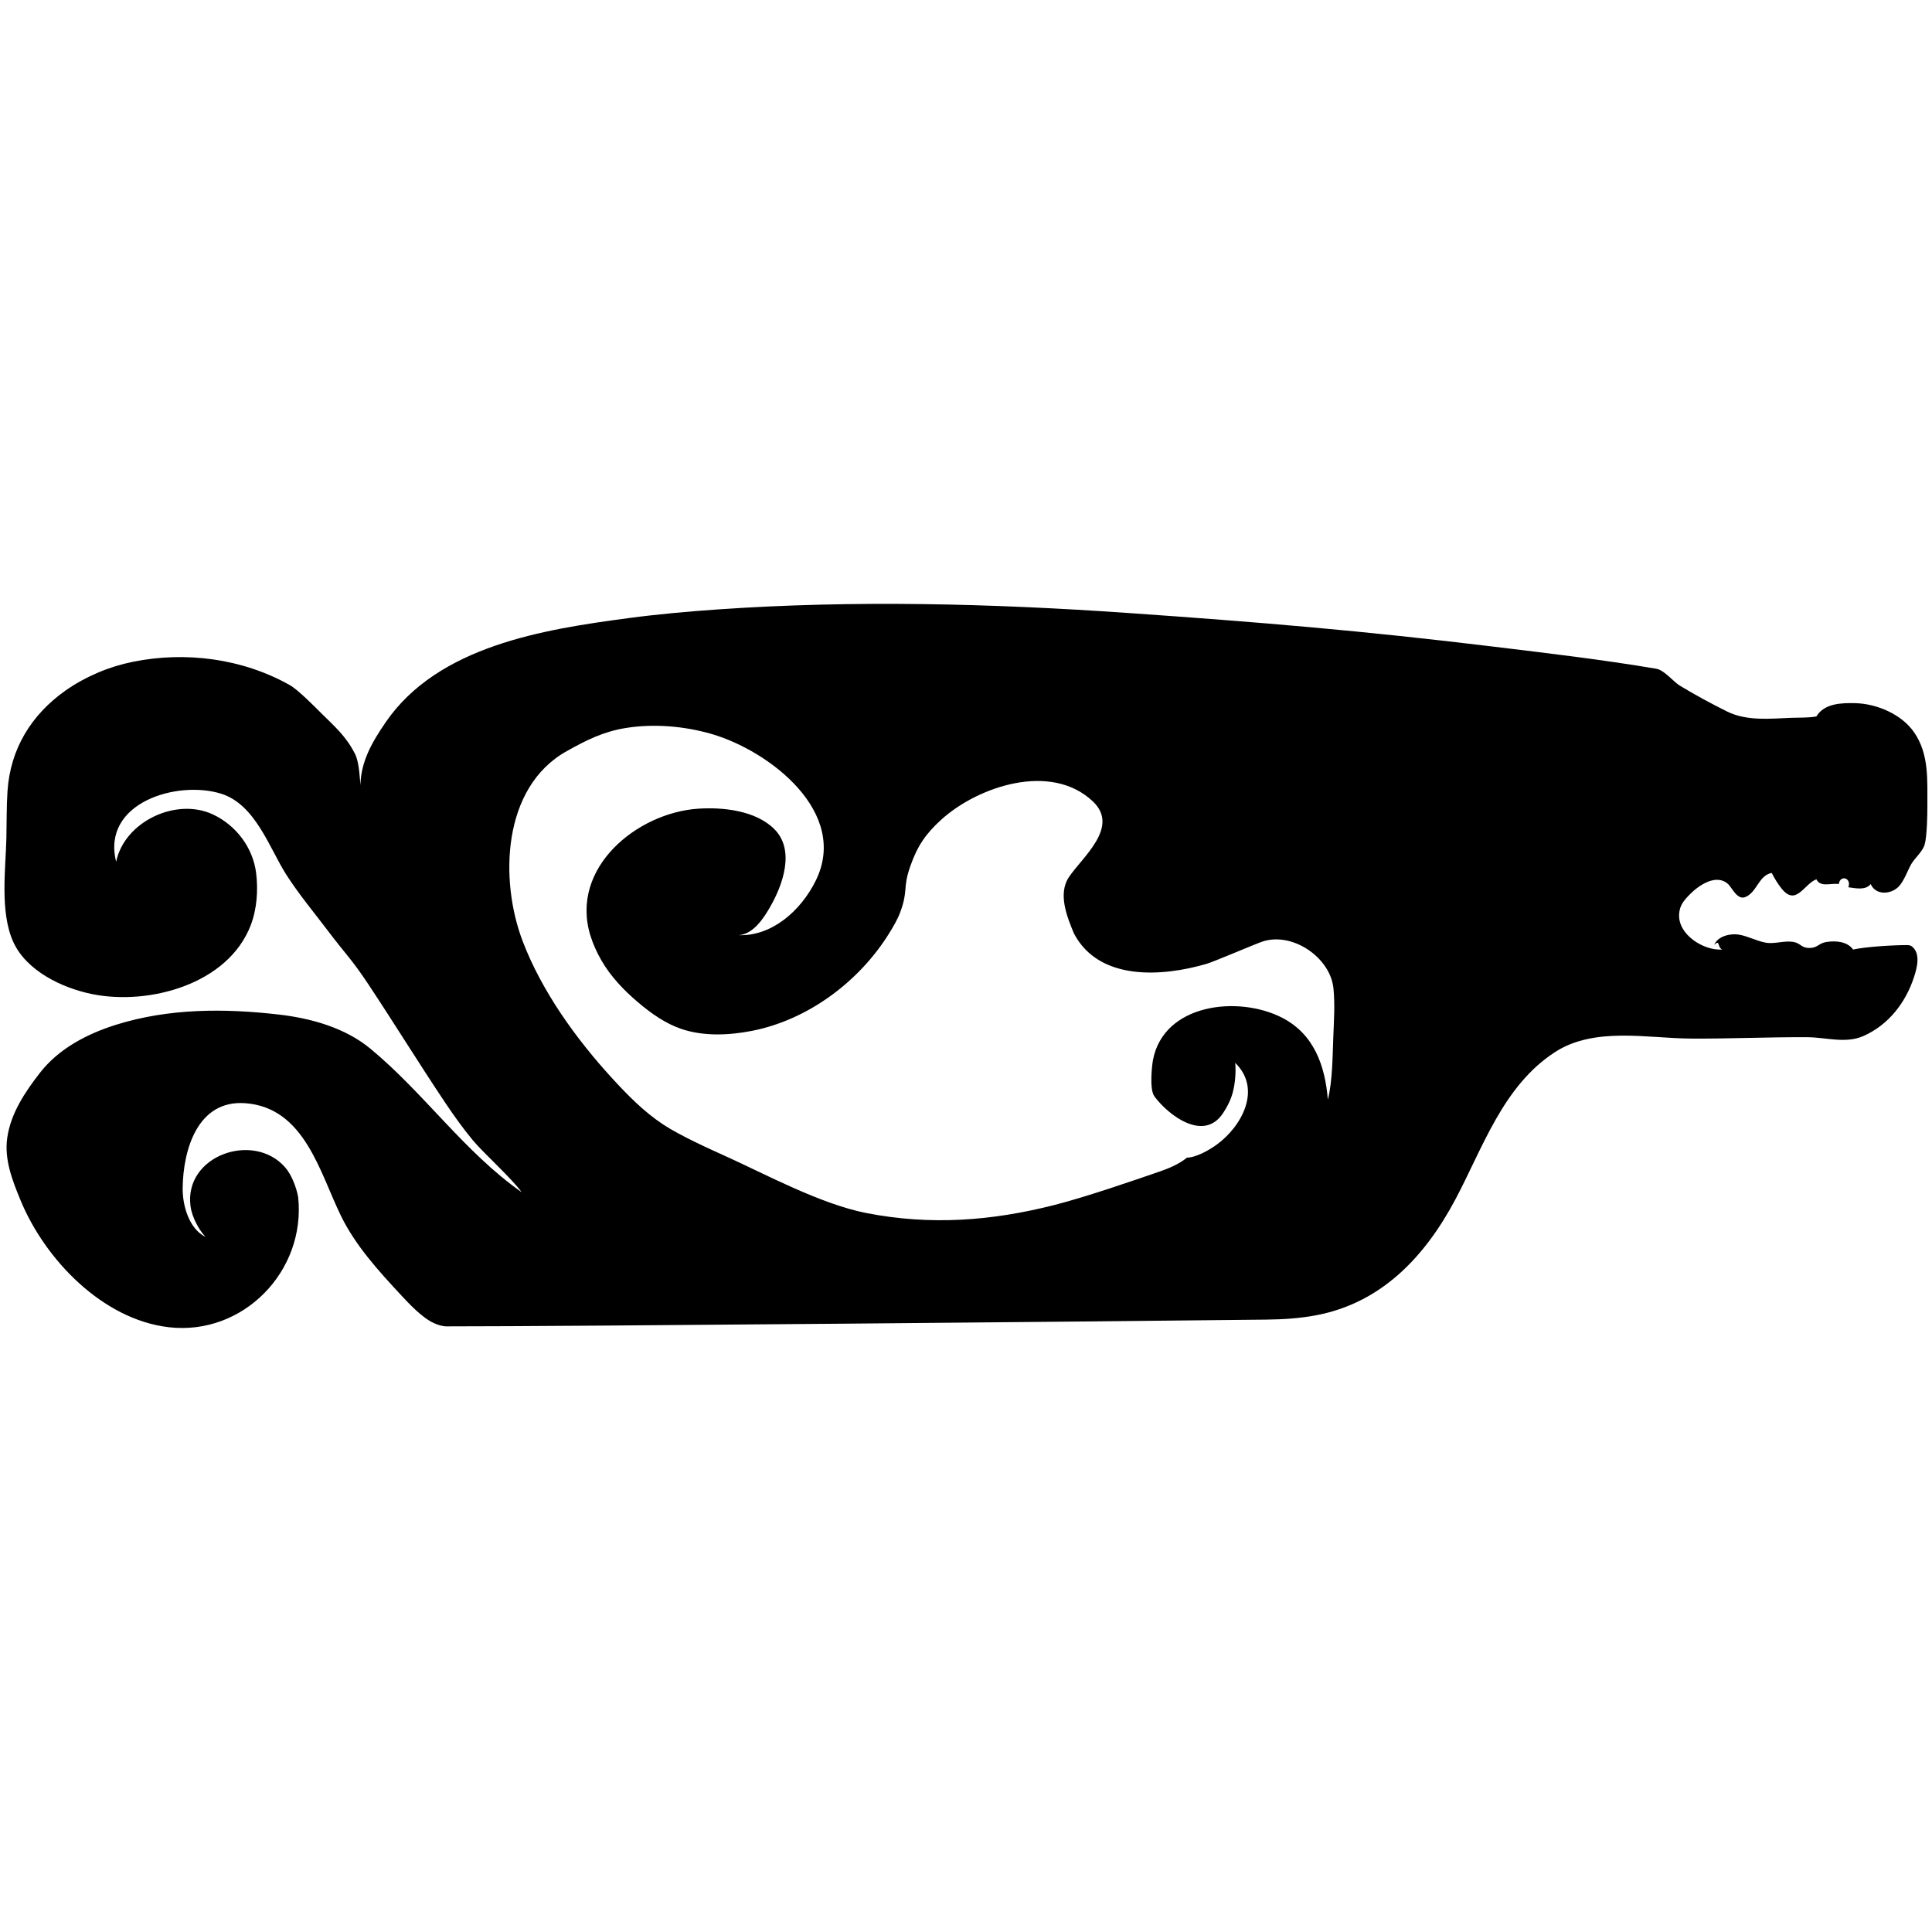 <?xml version="1.0" encoding="UTF-8" standalone="no"?><!DOCTYPE svg PUBLIC "-//W3C//DTD SVG 1.1//EN" "http://www.w3.org/Graphics/SVG/1.1/DTD/svg11.dtd"><svg width="100%" height="100%" viewBox="0 0 5042 5042" version="1.1" xmlns="http://www.w3.org/2000/svg" xmlns:xlink="http://www.w3.org/1999/xlink" xml:space="preserve" xmlns:serif="http://www.serif.com/" style="fill-rule:evenodd;clip-rule:evenodd;stroke-linejoin:round;stroke-miterlimit:2;"><rect id="Symbol" x="0" y="-0" width="5041.67" height="5041.67" style="fill:none;"/><g><path d="M1006.22,1885.35c-34.541,50.458 -64.166,100.833 -65.625,163.541c-2.009,-22.739 -3.461,-60.797 -14.361,-81.978c-24,-46.639 -52.284,-70.32 -88.764,-106.563c-17.515,-17.402 -59.549,-60.251 -81.541,-72.625c-122.726,-69.058 -271.483,-88.602 -409.107,-60.622c-30.928,6.289 -61.427,15.588 -90.456,27.975c-29.913,12.765 -58.89,28.324 -85.451,47.091c-89.591,63.3 -144.114,152.714 -151.35,262.603c-2.668,40.531 -1.972,81.214 -2.882,121.822c-1.78,79.42 -17.536,193.465 17.852,271.368c34.655,76.289 128.093,120.512 205.591,136.315c147.978,30.175 355.186,-25.22 414.311,-179.988c16.071,-42.07 19.477,-91.153 14.036,-135.497c-8.188,-66.733 -52.46,-125.078 -112.891,-153.35c-96.11,-44.964 -230.796,18.786 -252.487,123.449c-38.724,-153.792 158.804,-213.493 273.99,-177.541c90.159,28.14 126.687,144.003 170.594,212.125c33.125,51.5 70.208,95.583 106.458,143.541c49.306,65.364 62.285,74.013 107.625,142.375c67.638,101.984 131.781,206.266 199.874,307.947c22.583,33.722 46.186,66.875 72.069,98.137c26.748,32.306 103.353,101.375 127.724,135.916c-149.838,-105.087 -254.823,-259.103 -395.269,-374.996c-65.551,-54.092 -154.093,-78.87 -236.955,-88.509c-142.12,-16.533 -287.903,-16.77 -425.818,26.297c-75.372,23.587 -149.877,62.149 -199.25,125.75c-38.879,50.082 -76.155,105.517 -85.283,169.828c-8.024,56.53 13.723,111.68 34.756,162.652c63.57,154.059 213.54,310.957 386.54,331.261c194.091,22.78 358.613,-146.335 337.945,-339.783c-4.576,-24.743 -16.829,-57.689 -33.656,-77.083c-82.514,-95.102 -264.898,-31.185 -247.175,101.308c1.986,14.846 7.386,29.255 13.976,42.706c6.593,13.457 15.019,26.23 25.189,37.236c-43.444,-21.446 -60.18,-82.478 -59.713,-127.041c1.043,-99.499 38.378,-231.46 163.787,-221.933c154.393,11.729 193.719,180.266 249.306,293.984c38.18,78.109 99.038,144.7 157.398,207.459c19.401,20.862 54.105,58.213 84.381,72.031c10.637,4.855 22.232,8.908 33.924,8.917c311.695,0.226 1769.07,-13.273 2140.57,-17.667c43.885,-0.519 86.486,-3.254 129.701,-11.492c169.92,-32.39 283.06,-153.176 361.841,-301.133c72.375,-135.926 124.738,-297.4 260.417,-385.417c102.641,-66.584 240.591,-36.269 352.406,-35.38c102.462,0.815 204.912,-4.202 307.375,-3.51c46.476,0.313 99.012,17.137 144.526,-2.823c66.06,-28.972 111.127,-87.356 132.976,-154.897c7.321,-22.629 18.142,-61.392 -6.474,-79.802c-3.885,-2.906 -9.416,-2.887 -14.268,-2.879c-33.991,0.054 -105.046,4.117 -138.416,11.583c-15.581,-21.335 -44.807,-23.24 -68.643,-19.893c-22.089,3.102 -22.725,15.803 -45.894,15.731c-21.993,-0.068 -21.755,-12.784 -42.606,-15.911c-23.572,-3.535 -48.038,6.349 -71.477,2.021c-23.853,-4.405 -45.77,-16.973 -69.709,-20.886c-21.756,-3.556 -54.152,3.548 -64.171,26.438c16.291,-14.5 6.916,5.625 20.833,12.5c-48.013,3.371 -115.587,-38.533 -112.446,-92.22c1.335,-22.828 11.807,-35.317 28.057,-51.85c23.093,-23.493 69.191,-55.296 100.105,-26.477c10.02,9.341 23.689,42.482 45.037,33.418c30.589,-12.988 33.739,-55.77 68.414,-62.871c7.607,14.578 15.971,28.961 26.414,41.663c37.645,45.788 57.822,-12.762 90.252,-24.996c10.292,22 39.25,9.041 58.334,12.5c3.75,-25.375 34.25,-15.834 25,8.333c19.708,2.542 44.833,8.583 58.333,-8.333c13.101,29.704 52.283,27.566 73.034,6.612c13.872,-14.008 25.03,-45.831 33.272,-59.497c9.429,-15.635 29.395,-32.067 34.633,-50.572c6.013,-21.245 7.151,-78.266 7.005,-99.936c-0.455,-67.348 5.306,-135.756 -35.321,-193.683c-32.592,-46.472 -97.254,-73.787 -152.696,-75.051c-34.883,-0.795 -80.811,-0.124 -101.594,34.627c-21.182,3.879 -42.986,2.749 -64.505,3.567c-55.034,2.094 -116.692,9.256 -168.495,-16.401c-42.035,-20.819 -83.296,-43.301 -123.458,-67.536c-16.559,-9.993 -40.278,-40.525 -61.441,-44.104c-140.922,-23.831 -282.987,-40.472 -424.868,-57.691c-341.304,-41.423 -608.639,-63.855 -955.845,-87.968c-353.659,-24.561 -712.488,-33.735 -1066.42,-9.28c-78.385,5.416 -156.728,12.392 -234.615,22.744c-221.899,29.493 -497.387,72.45 -634.47,272.294Zm1796.62,551.041c65.933,124.944 231.313,112.473 345.703,79.063c20.39,-5.956 125.949,-51.45 146.006,-58.188c78.058,-26.221 177.596,41.48 185.443,122.446c4.103,42.334 1.208,84.245 -0.428,126.559c-1.88,48.635 -2.051,115.715 -14.224,163.454c-7.175,-88.254 -35.839,-170.957 -119.5,-213.834c-114.568,-58.718 -308.902,-36.722 -336.925,110.531c-2.023,10.636 -10.206,76.026 3.87,94.939c37.356,50.192 128.694,118.844 178.492,44.378c8.685,-12.987 16.369,-26.849 21.756,-41.514c9.764,-26.581 13.053,-62.319 10.641,-90.334c69.934,68.137 17.308,165.33 -48.005,213.019c-19.312,14.101 -53.052,33.568 -78.145,34.297c-19.361,16.124 -45.915,27.473 -69.567,35.631c-73.817,25.458 -194.422,67.126 -277.669,88.222c-163.732,41.49 -322.606,53.171 -489.126,20.695c-119.926,-23.388 -266.827,-102.922 -365.103,-147.322c-40.537,-18.314 -120.326,-54.133 -164.733,-83.432c-51.234,-33.801 -93.265,-76.802 -134.787,-122.149c-93.356,-101.954 -182.212,-225.481 -232.047,-355.396c-61.267,-159.72 -54.493,-402.853 114.577,-497.223c52.044,-29.049 95.372,-50.856 153.737,-60.314c73.137,-11.851 153.503,-5.042 224.461,15.639c150.471,43.76 360.534,204.713 271.125,383.625c-39.417,79 -114.708,144.167 -200.292,141.375c38.705,-2.956 65.771,-45.791 82.162,-74.453c32.453,-56.751 65.448,-147.57 10.429,-202.462c-48.736,-48.623 -134.43,-57.55 -198.976,-53.166c-159.143,10.809 -334.73,154.015 -281.198,330.164c7.025,23.116 17.221,45.372 29.318,66.285c24.114,41.684 58.38,77.54 94.823,108.443c33.764,28.63 71.256,55.572 113.775,69.947c58.019,19.614 123.853,16.589 183.051,5.124c147.012,-28.472 281.549,-128.947 359.929,-256.251c10.594,-17.207 21.018,-34.8 28.031,-53.751c21.364,-57.729 5.717,-61.204 26.046,-119.405c18.366,-52.583 39.984,-84.835 81.235,-122.152c95.688,-86.563 286.243,-150.894 395.513,-47.28c70.912,67.24 -28.617,145.901 -62.939,197.915c-29.256,44.337 -3.689,105.304 13.541,146.875Z"/></g></svg>